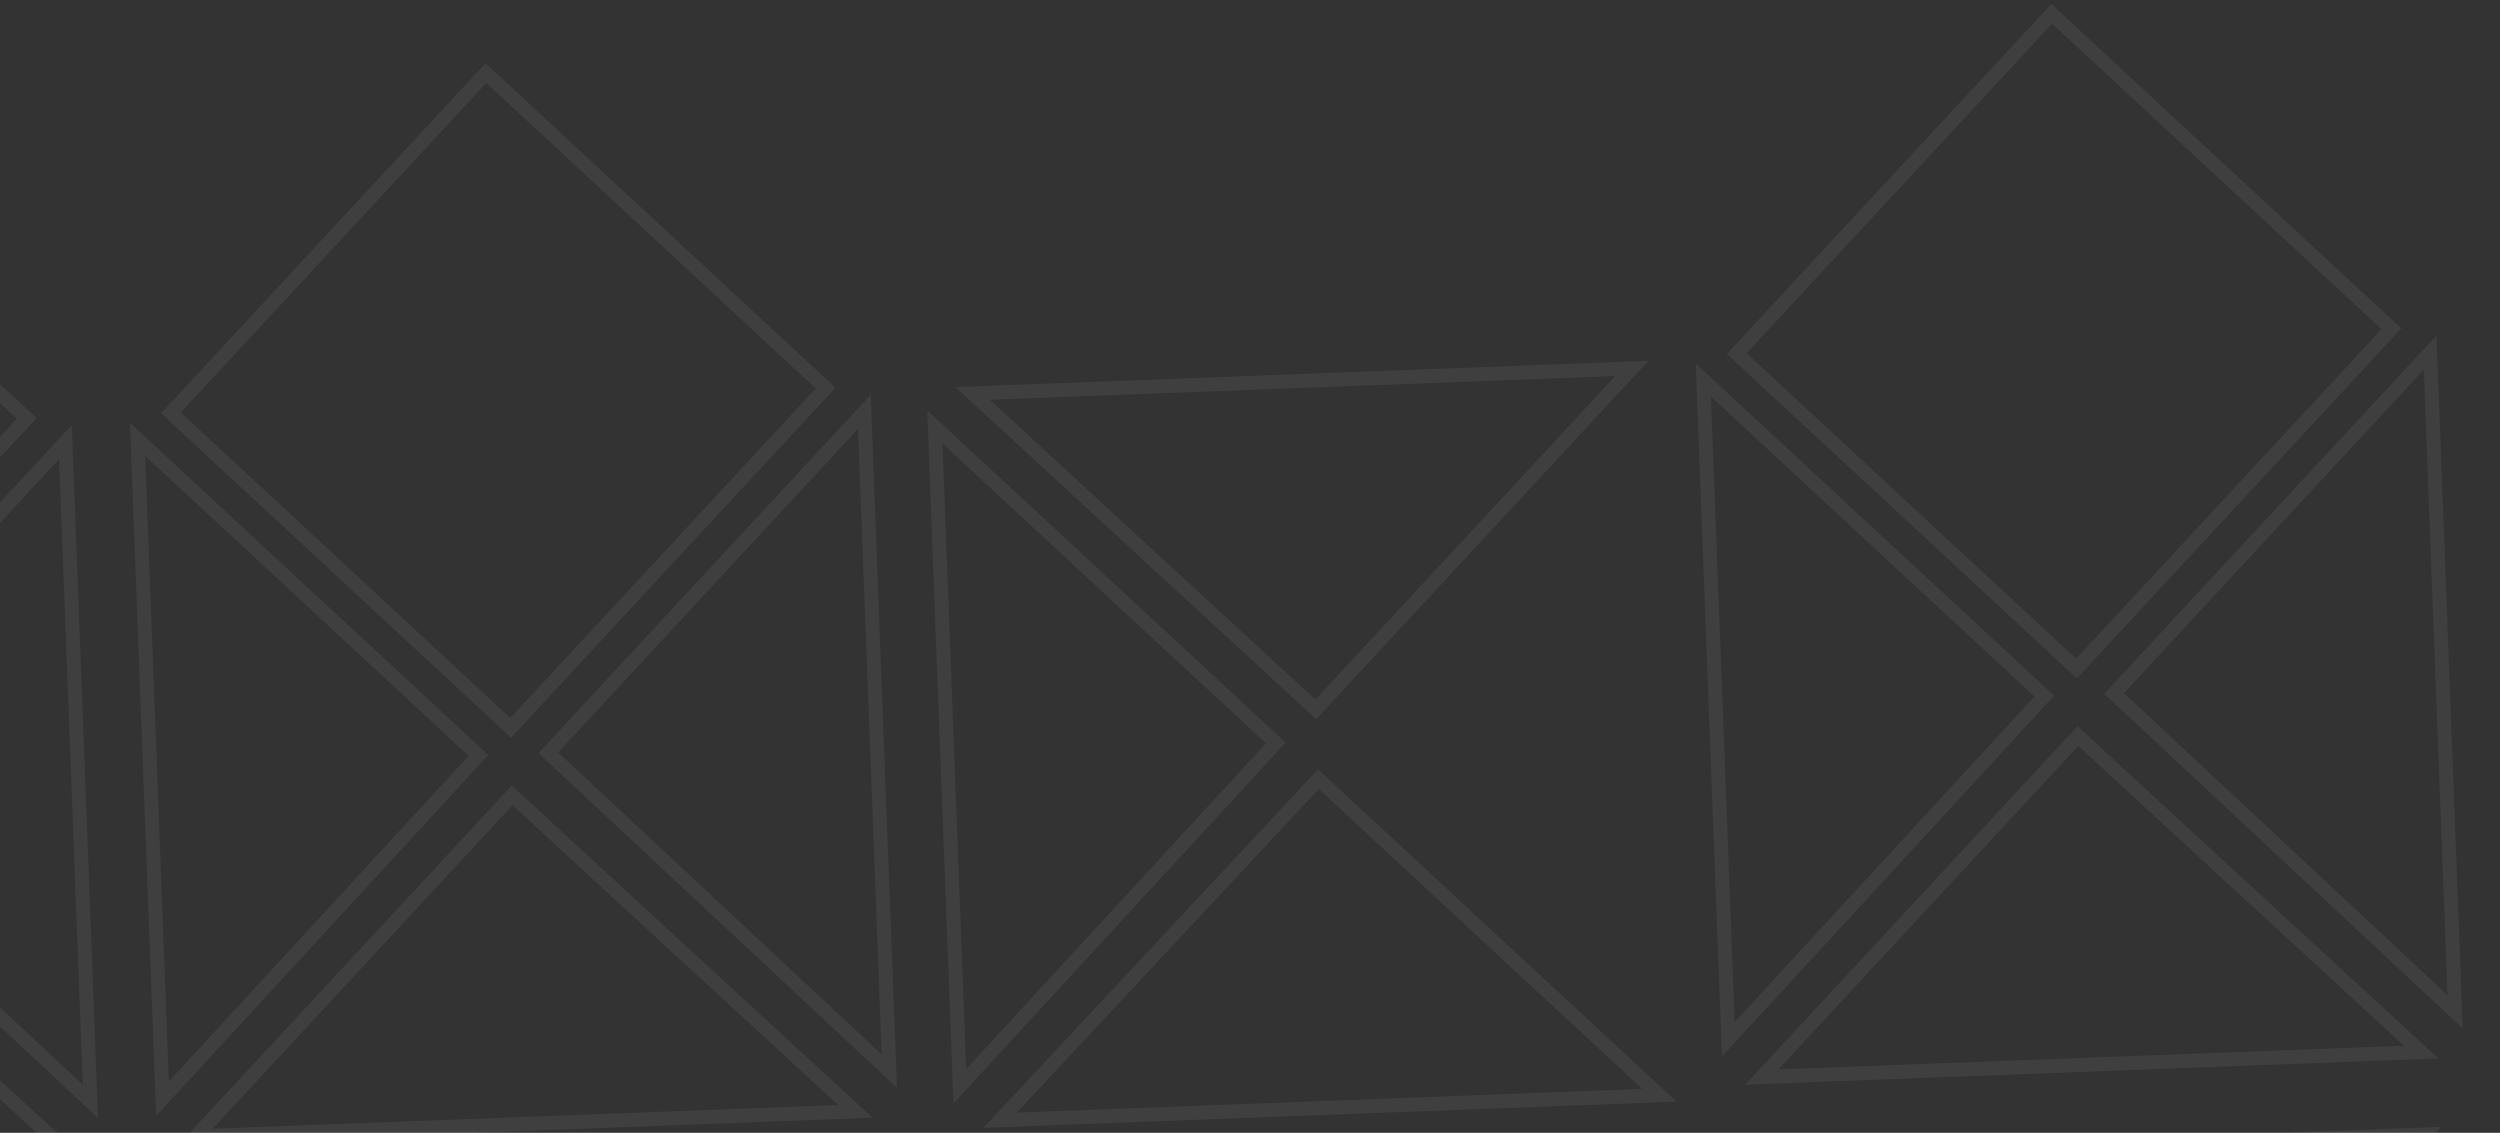 <svg width="896" height="406" viewBox="0 0 896 406" fill="none" xmlns="http://www.w3.org/2000/svg">
<rect x="0" y="0" width="896" height="406" fill="#333333" stroke="none"/>
<g opacity="0.06">
<path d="M-102.799 295.914L-216.074 418.105L20.212 409.157L-102.799 295.914Z" stroke="white" stroke-width="5"/>
<path d="M-89.821 280.633L23.453 158.442L32.401 394.728L-89.821 280.633Z" stroke="white" stroke-width="5"/>
<path d="M-112.191 37.05L-225.071 158.816L-103.305 271.695L9.574 149.93L-112.191 37.05Z" stroke="white" stroke-width="5"/>
<path d="M754.747 528.82L632.556 415.546L868.842 406.598L754.747 528.82Z" stroke="white" stroke-width="5"/>
<path d="M183.533 285.071L70.259 407.262L306.545 398.314L183.533 285.071Z" stroke="white" stroke-width="5"/>
<path d="M171.488 270.738L49.296 157.463L58.244 393.749L171.488 270.738Z" stroke="white" stroke-width="5"/>
<path d="M196.512 269.79L309.786 147.599L318.734 383.885L196.512 269.79Z" stroke="white" stroke-width="5"/>
<path d="M174.141 26.207L61.261 147.972L183.027 260.852L295.906 139.087L174.141 26.207Z" stroke="white" stroke-width="5"/>
<path d="M744.712 263.819L631.438 386.01L867.724 377.062L744.712 263.819Z" stroke="white" stroke-width="5"/>
<path d="M732.667 249.486L610.476 136.212L619.424 372.498L732.667 249.486Z" stroke="white" stroke-width="5"/>
<path d="M757.69 248.538L870.965 126.347L879.913 362.633L757.69 248.538Z" stroke="white" stroke-width="5"/>
<path d="M735.32 4.956L622.441 126.721L744.206 239.601L857.086 117.835L735.32 4.956Z" stroke="white" stroke-width="5"/>
<path d="M457.24 266.284L335.049 153.01L343.997 389.296L457.24 266.284Z" stroke="white" stroke-width="5"/>
<path d="M471.573 254.239L584.848 132.047L348.562 140.995L471.573 254.239Z" stroke="white" stroke-width="5"/>
<path d="M472.521 279.262L594.712 392.536L358.426 401.484L472.521 279.262Z" stroke="white" stroke-width="5"/>
</g>
</svg>
